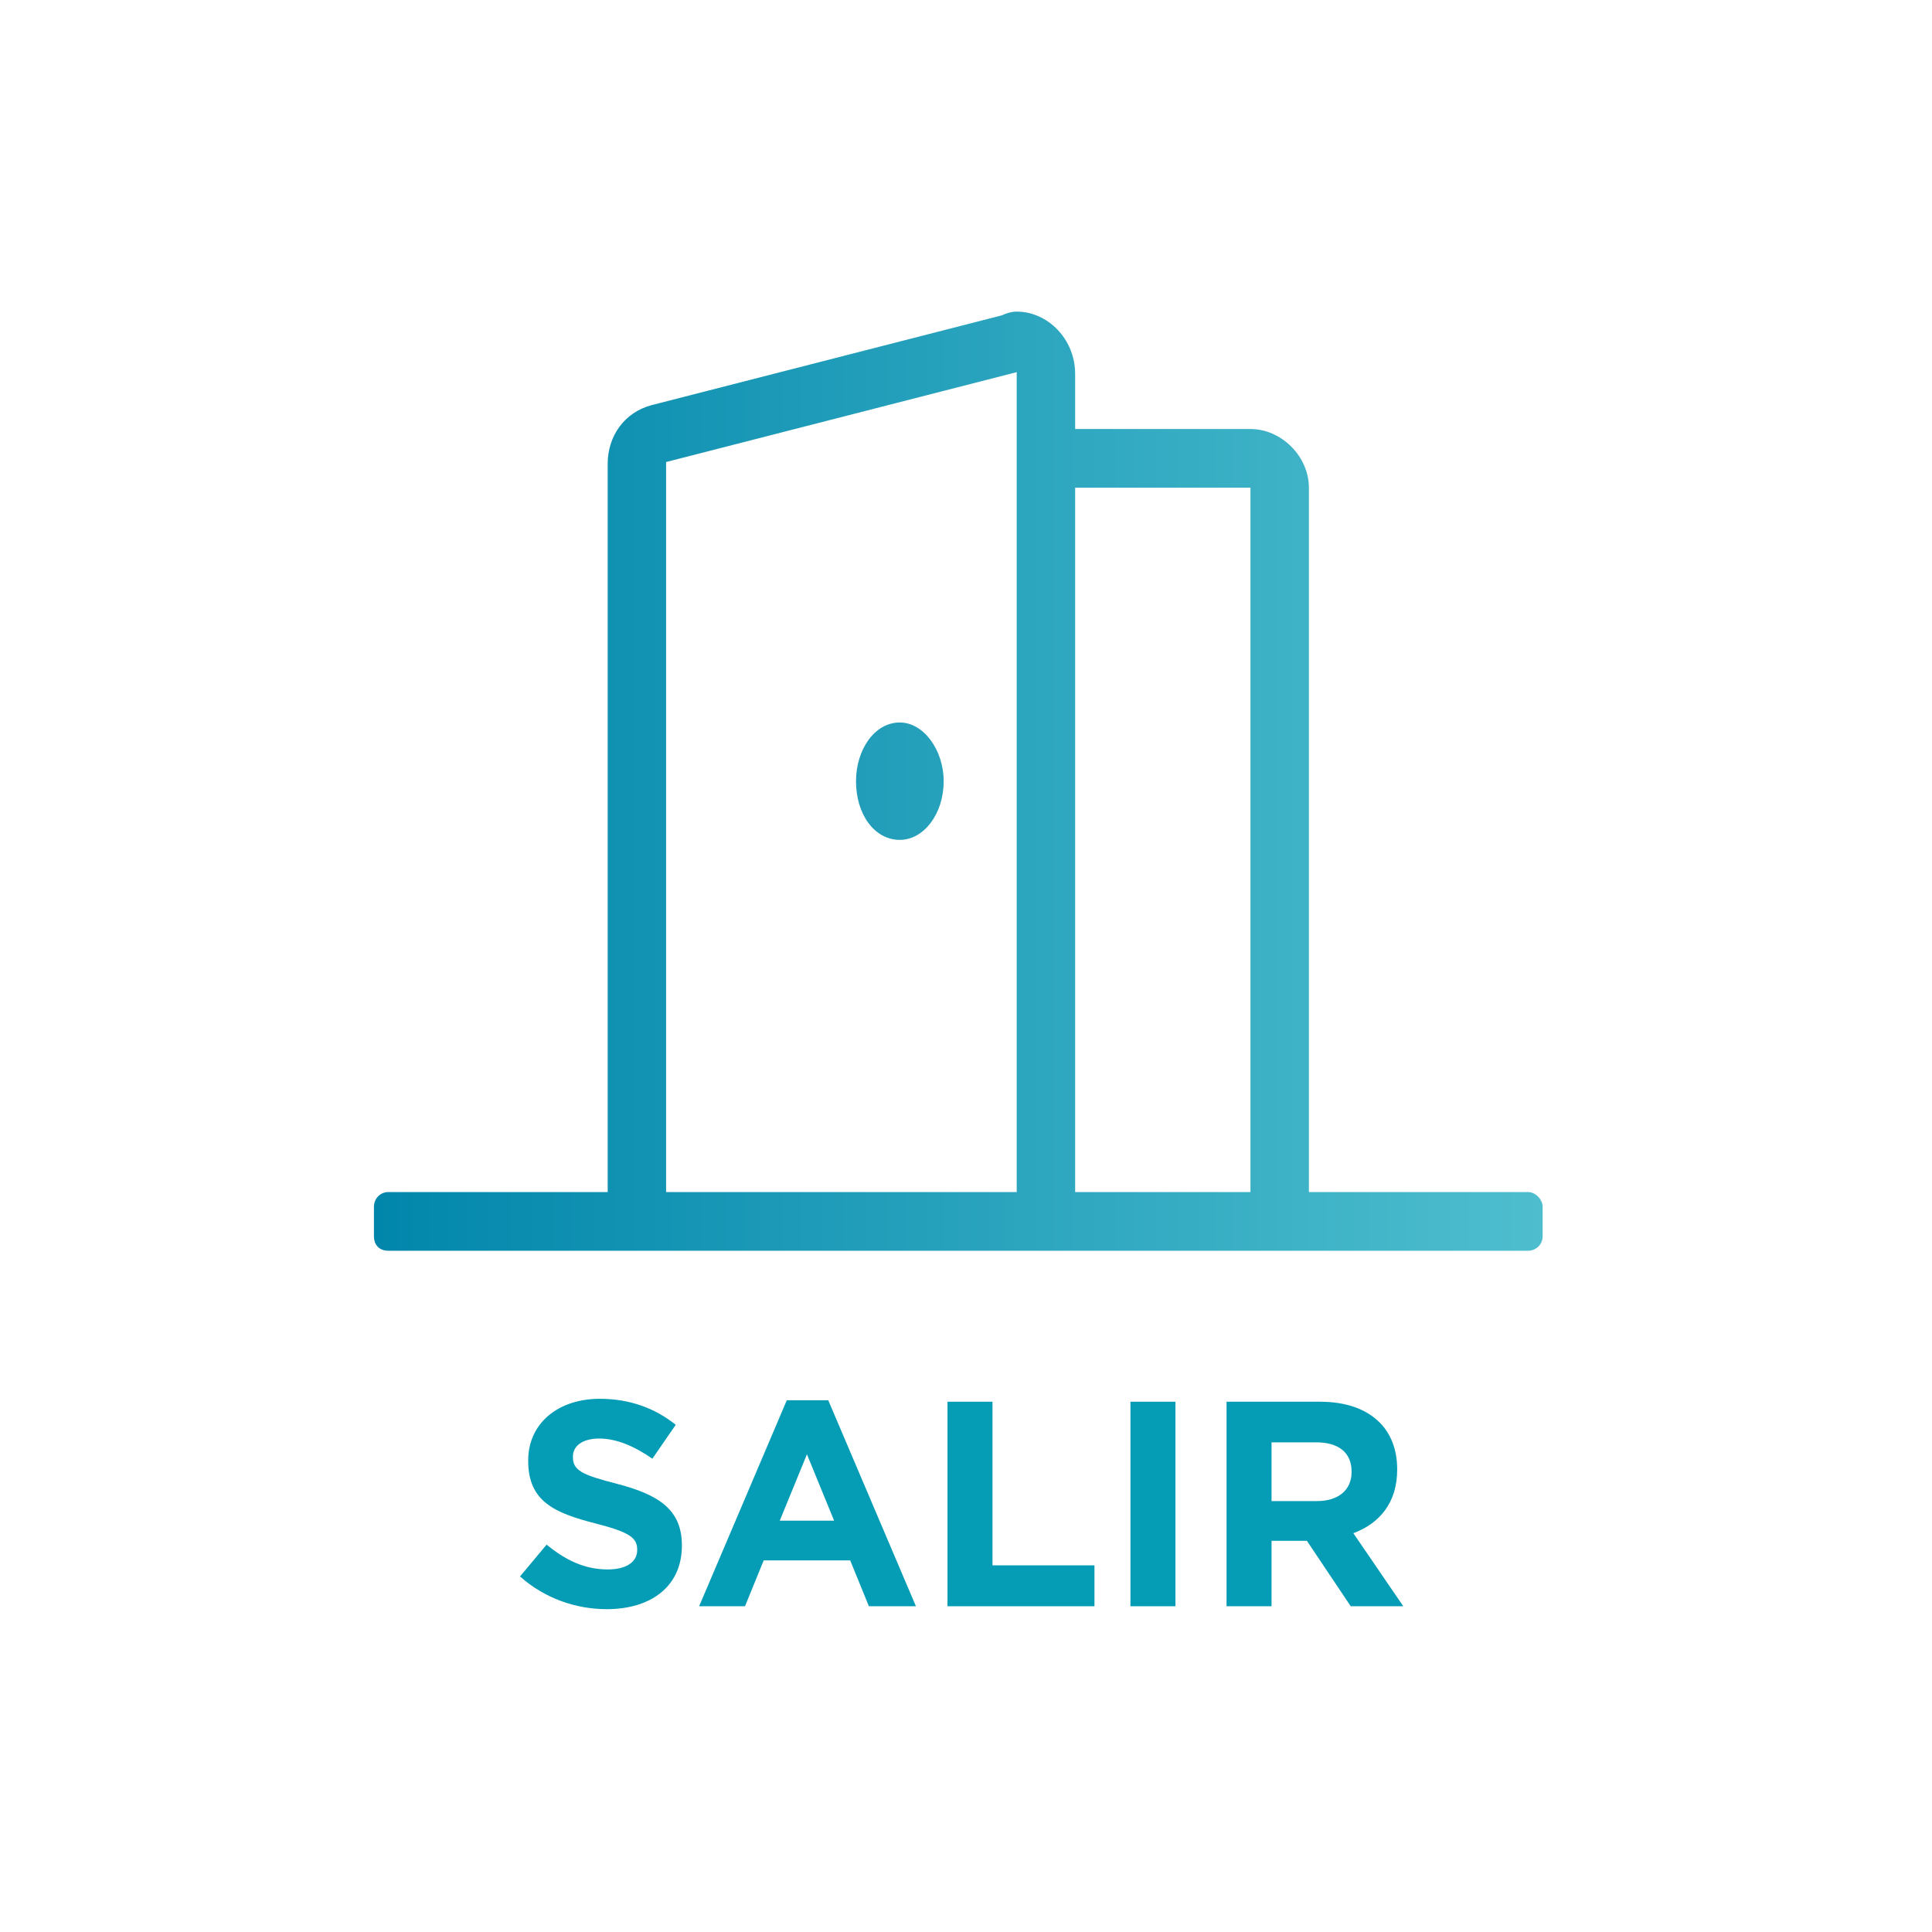 <svg width="124" height="124" viewBox="0 0 124 124" fill="none" xmlns="http://www.w3.org/2000/svg">
<path d="M57.754 53.905C59.278 53.905 60.567 52.257 60.567 50.138C60.567 48.136 59.278 46.371 57.754 46.371C56.114 46.371 54.941 48.136 54.941 50.138C54.941 52.257 56.114 53.905 57.754 53.905ZM98.072 76.508H84.008V31.302C84.008 29.3 82.25 27.535 80.257 27.535H69.006V24.003C69.006 21.766 67.248 20 65.255 20C64.904 20 64.552 20.118 64.318 20.235L41.815 26.004C40.057 26.475 39.002 28.005 39.002 29.771V76.508H24.938C24.352 76.508 24 76.979 24 77.45V79.334C24 79.923 24.352 80.276 24.938 80.276H98.072C98.541 80.276 99.01 79.923 99.01 79.334V77.45C99.01 76.979 98.541 76.508 98.072 76.508ZM65.255 24.003V76.508H42.752V29.654L65.255 23.885V24.003ZM80.257 76.508H69.006V31.302H80.257V76.508Z" fill="url(#paint0_linear_218_910)"/>
<path d="M38.946 103.28C41.778 103.28 43.765 101.817 43.765 99.211V99.173C43.765 96.885 42.265 95.929 39.602 95.235C37.333 94.654 36.771 94.373 36.771 93.51V93.473C36.771 92.835 37.352 92.329 38.458 92.329C39.565 92.329 40.709 92.816 41.871 93.623L43.371 91.447C42.04 90.378 40.409 89.778 38.496 89.778C35.814 89.778 33.901 91.353 33.901 93.735V93.773C33.901 96.379 35.608 97.111 38.252 97.786C40.446 98.348 40.896 98.723 40.896 99.455V99.492C40.896 100.261 40.184 100.73 39.002 100.73C37.502 100.73 36.264 100.111 35.083 99.136L33.377 101.18C34.952 102.586 36.958 103.28 38.946 103.28Z" fill="#059DB5"/>
<path d="M44.872 103.093H47.816L49.016 100.148H54.567L55.767 103.093H58.786L53.16 89.872H50.498L44.872 103.093ZM50.047 97.598L51.791 93.341L53.535 97.598H50.047Z" fill="#059DB5"/>
<path d="M60.812 103.093H70.245V100.467H63.7V89.966H60.812V103.093Z" fill="#059DB5"/>
<path d="M72.554 103.093H75.442V89.966H72.554V103.093Z" fill="#059DB5"/>
<path d="M78.722 103.093H81.61V98.892H83.879L86.692 103.093H90.067L86.861 98.404C88.53 97.786 89.674 96.454 89.674 94.335V94.298C89.674 93.06 89.28 92.029 88.548 91.297C87.686 90.435 86.392 89.966 84.723 89.966H78.722V103.093ZM81.61 96.342V92.572H84.479C85.885 92.572 86.748 93.21 86.748 94.448V94.485C86.748 95.592 85.942 96.342 84.535 96.342H81.61Z" fill="#059DB5"/>
<defs>
<linearGradient id="paint0_linear_218_910" x1="24.043" y1="50.012" x2="99.009" y2="50.012" gradientUnits="userSpaceOnUse">
<stop stop-color="#0186AB"/>
<stop offset="1" stop-color="#4EBECE"/>
</linearGradient>
</defs>
</svg>
